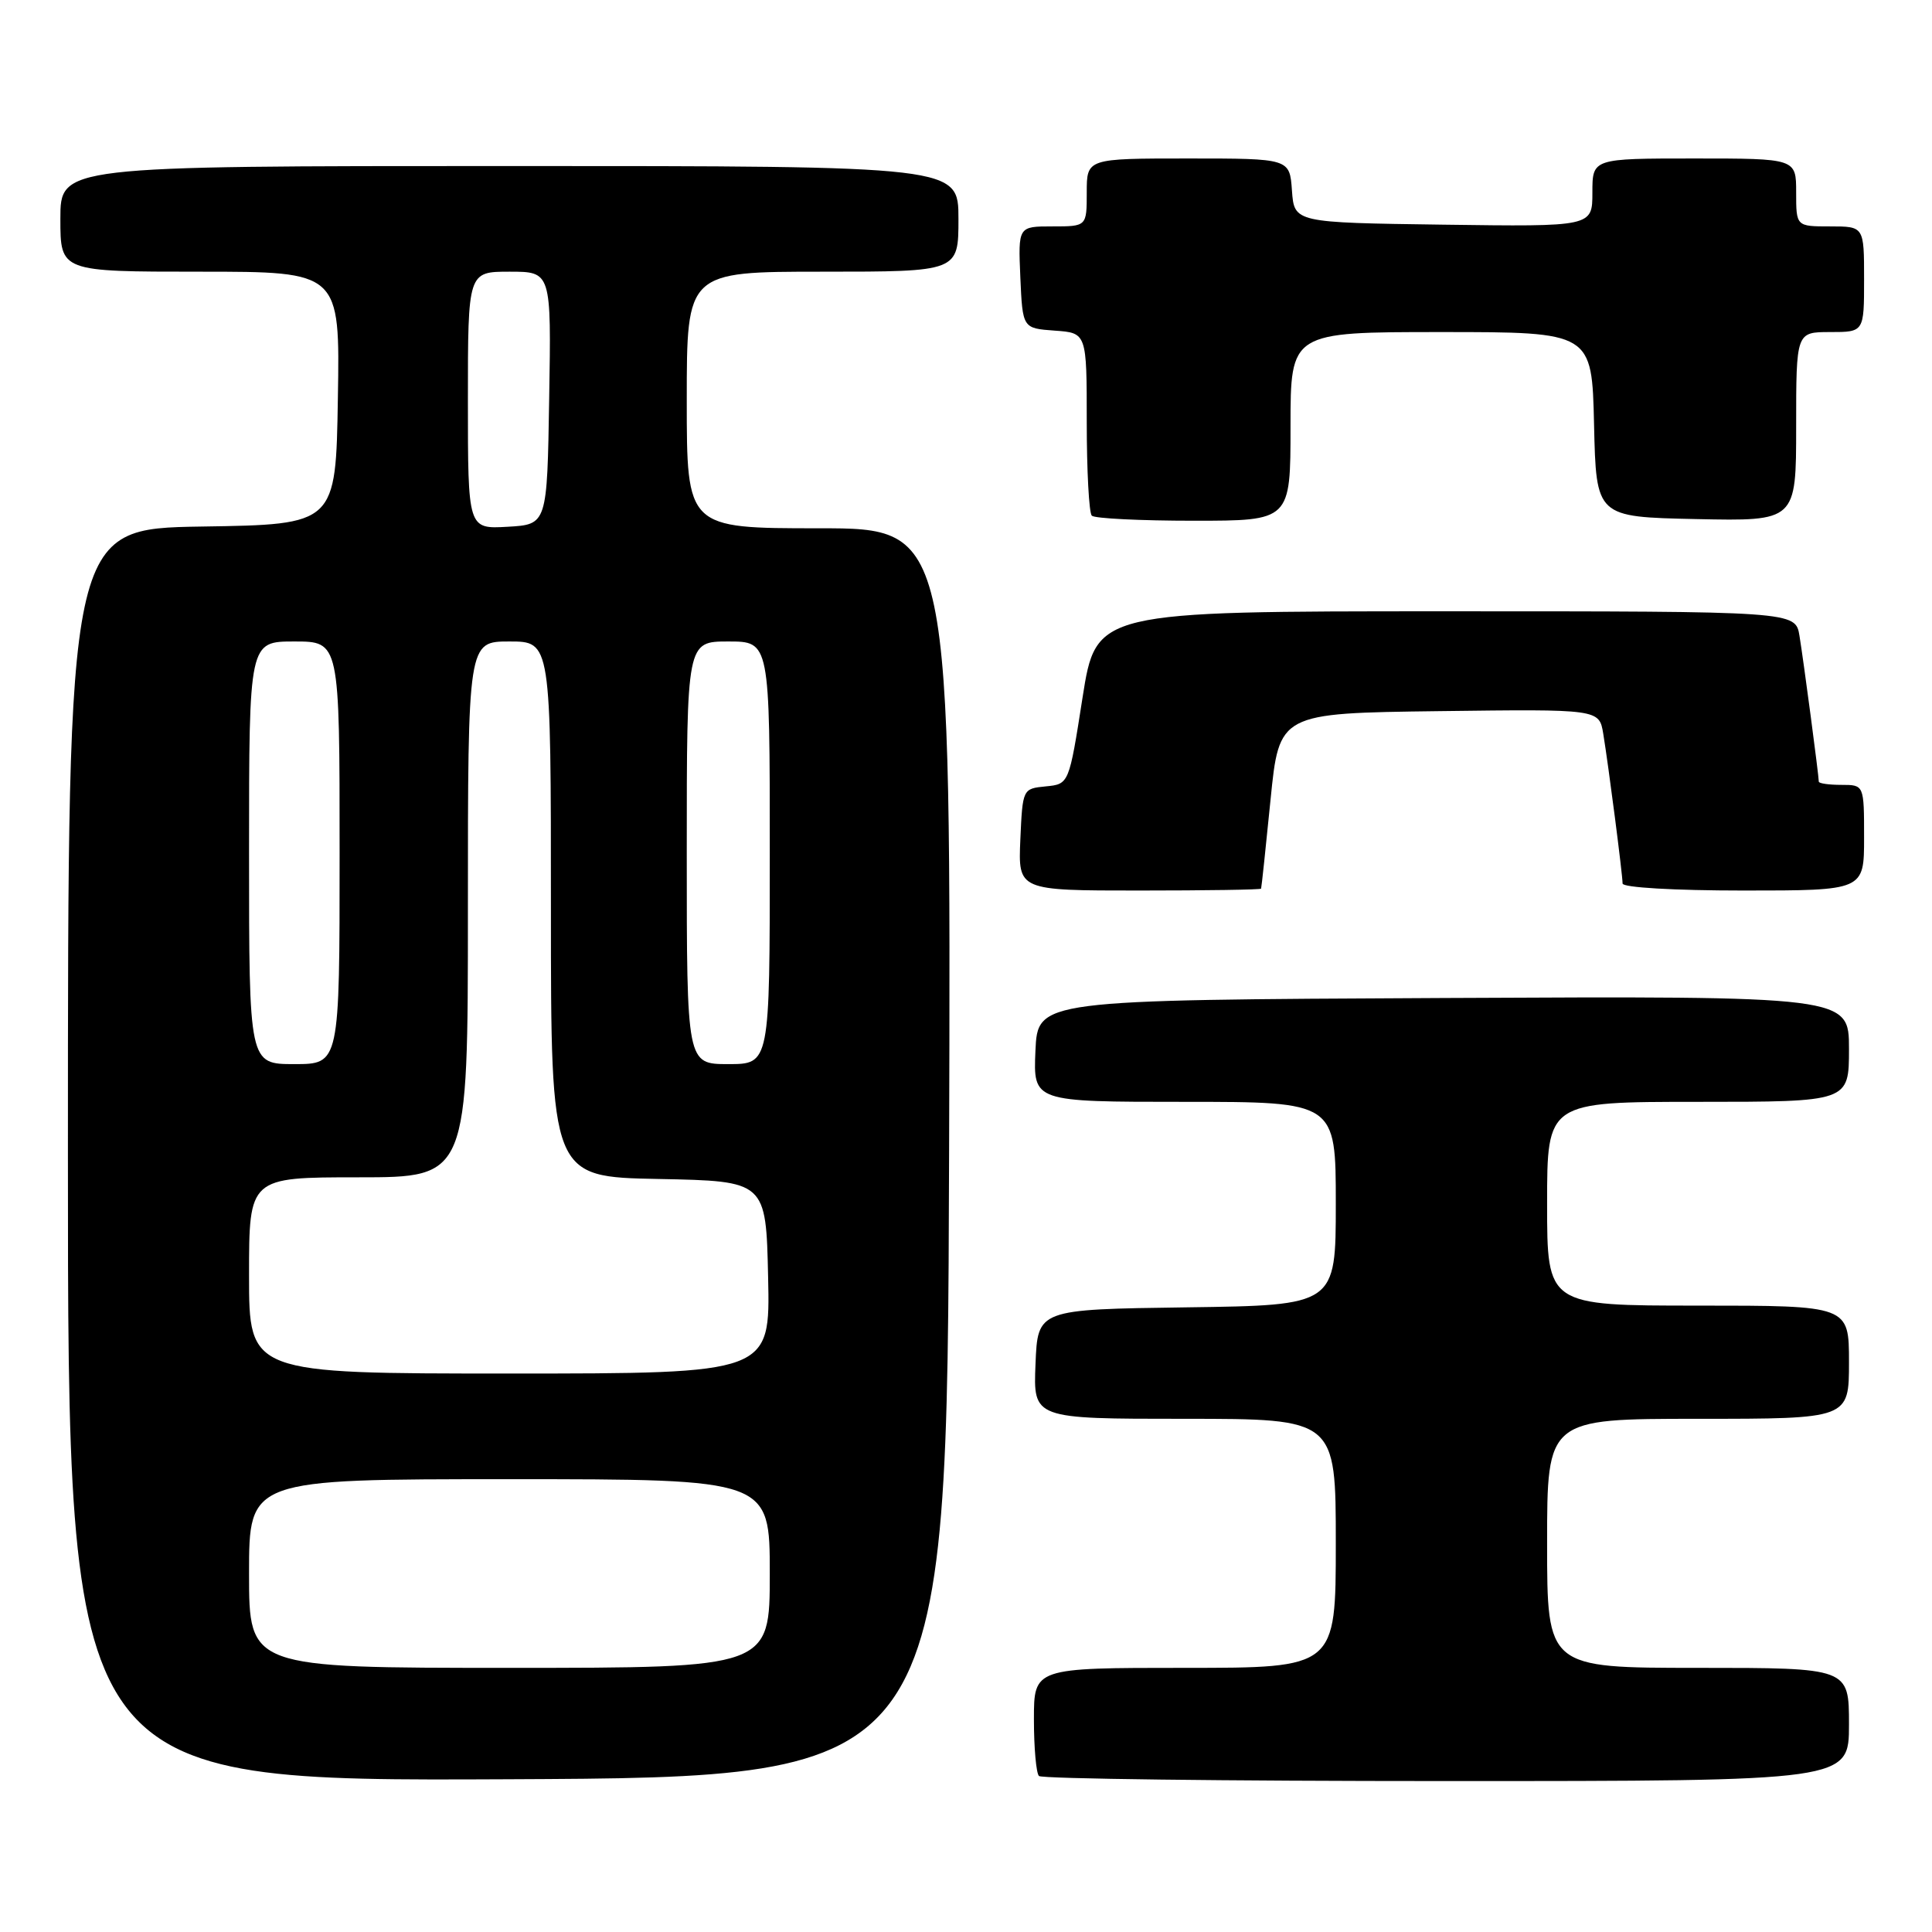 <?xml version="1.0" encoding="UTF-8" standalone="no"?>
<!DOCTYPE svg PUBLIC "-//W3C//DTD SVG 1.1//EN" "http://www.w3.org/Graphics/SVG/1.1/DTD/svg11.dtd" >
<svg xmlns="http://www.w3.org/2000/svg" xmlns:xlink="http://www.w3.org/1999/xlink" version="1.1" viewBox="0 0 256 256">
 <g >
 <path fill="currentColor"
d=" M 125.76 152.75 C 126.01 70.00 126.01 70.00 108.51 70.00 C 91.00 70.00 91.00 70.00 91.00 53.00 C 91.00 36.00 91.00 36.00 109.00 36.00 C 127.00 36.00 127.00 36.00 127.00 29.00 C 127.00 22.00 127.00 22.00 67.50 22.00 C 8.00 22.00 8.00 22.00 8.00 29.00 C 8.00 36.00 8.00 36.00 26.52 36.00 C 45.05 36.00 45.05 36.00 44.77 52.75 C 44.50 69.50 44.50 69.50 26.75 69.77 C 9.00 70.05 9.00 70.05 9.00 153.03 C 9.00 236.02 9.00 236.02 67.25 235.76 C 125.50 235.50 125.50 235.50 125.76 152.75 Z  M 245.00 228.50 C 245.00 221.00 245.00 221.00 225.00 221.00 C 205.00 221.00 205.00 221.00 205.00 204.50 C 205.00 188.00 205.00 188.00 225.00 188.00 C 245.00 188.00 245.00 188.00 245.00 180.50 C 245.00 173.00 245.00 173.00 225.00 173.00 C 205.00 173.00 205.00 173.00 205.00 159.50 C 205.00 146.00 205.00 146.00 225.00 146.00 C 245.00 146.00 245.00 146.00 245.00 138.99 C 245.00 131.98 245.00 131.98 191.25 132.24 C 137.50 132.50 137.50 132.50 137.20 139.25 C 136.91 146.00 136.91 146.00 156.95 146.00 C 177.00 146.00 177.00 146.00 177.00 159.48 C 177.00 172.96 177.00 172.96 157.25 173.23 C 137.50 173.50 137.50 173.50 137.21 180.75 C 136.91 188.00 136.91 188.00 156.96 188.00 C 177.00 188.00 177.00 188.00 177.00 204.50 C 177.00 221.00 177.00 221.00 157.00 221.00 C 137.00 221.00 137.00 221.00 137.00 227.83 C 137.00 231.59 137.30 234.97 137.67 235.33 C 138.03 235.70 162.33 236.00 191.67 236.00 C 245.00 236.00 245.00 236.00 245.00 228.50 Z  M 167.10 117.75 C 167.16 117.61 167.72 112.33 168.35 106.00 C 169.50 94.50 169.50 94.50 190.70 94.23 C 211.90 93.96 211.90 93.96 212.44 97.23 C 213.15 101.56 215.00 115.90 215.00 117.07 C 215.00 117.60 221.83 118.00 231.00 118.00 C 247.00 118.00 247.00 118.00 247.00 111.00 C 247.00 104.00 247.00 104.00 244.00 104.00 C 242.35 104.00 241.00 103.81 241.00 103.57 C 241.00 102.79 238.98 87.54 238.44 84.25 C 237.91 81.00 237.91 81.00 191.57 81.00 C 145.24 81.00 145.24 81.00 143.44 92.45 C 141.65 103.90 141.65 103.90 138.57 104.20 C 135.51 104.50 135.50 104.52 135.20 111.25 C 134.91 118.00 134.91 118.00 150.95 118.00 C 159.78 118.00 167.05 117.89 167.10 117.75 Z  M 171.00 56.50 C 171.00 44.00 171.00 44.00 190.97 44.00 C 210.94 44.00 210.94 44.00 211.22 56.25 C 211.50 68.50 211.50 68.50 224.75 68.78 C 238.00 69.06 238.00 69.06 238.00 56.53 C 238.00 44.00 238.00 44.00 242.50 44.00 C 247.00 44.00 247.00 44.00 247.00 37.00 C 247.00 30.00 247.00 30.00 242.50 30.00 C 238.00 30.00 238.00 30.00 238.00 25.50 C 238.00 21.00 238.00 21.00 224.50 21.00 C 211.00 21.00 211.00 21.00 211.00 25.52 C 211.00 30.04 211.00 30.04 191.25 29.77 C 171.50 29.50 171.50 29.50 171.19 25.25 C 170.89 21.00 170.89 21.00 157.44 21.00 C 144.00 21.00 144.00 21.00 144.00 25.50 C 144.00 30.00 144.00 30.00 139.45 30.00 C 134.91 30.00 134.91 30.00 135.20 36.75 C 135.50 43.50 135.50 43.50 139.75 43.81 C 144.00 44.11 144.00 44.11 144.00 55.89 C 144.00 62.37 144.30 67.97 144.67 68.33 C 145.03 68.70 151.11 69.00 158.17 69.00 C 171.00 69.00 171.00 69.00 171.00 56.50 Z  M 33.00 208.50 C 33.00 196.00 33.00 196.00 67.50 196.00 C 102.00 196.00 102.00 196.00 102.00 208.50 C 102.00 221.00 102.00 221.00 67.50 221.00 C 33.00 221.00 33.00 221.00 33.00 208.50 Z  M 33.00 169.00 C 33.00 156.00 33.00 156.00 47.50 156.00 C 62.00 156.00 62.00 156.00 62.00 120.50 C 62.00 85.00 62.00 85.00 67.50 85.00 C 73.00 85.00 73.00 85.00 73.00 120.47 C 73.00 155.95 73.00 155.95 87.25 156.22 C 101.50 156.50 101.50 156.50 101.78 169.25 C 102.06 182.00 102.06 182.00 67.53 182.00 C 33.00 182.00 33.00 182.00 33.00 169.00 Z  M 33.00 113.00 C 33.00 85.00 33.00 85.00 39.00 85.00 C 45.00 85.00 45.00 85.00 45.00 113.00 C 45.00 141.00 45.00 141.00 39.00 141.00 C 33.00 141.00 33.00 141.00 33.00 113.00 Z  M 91.00 113.00 C 91.00 85.00 91.00 85.00 96.50 85.00 C 102.00 85.00 102.00 85.00 102.00 113.00 C 102.00 141.00 102.00 141.00 96.50 141.00 C 91.00 141.00 91.00 141.00 91.00 113.00 Z  M 62.00 53.05 C 62.00 36.00 62.00 36.00 67.52 36.00 C 73.05 36.00 73.05 36.00 72.77 52.75 C 72.50 69.50 72.50 69.50 67.25 69.80 C 62.00 70.10 62.00 70.10 62.00 53.05 Z "/>
</g>
</svg>